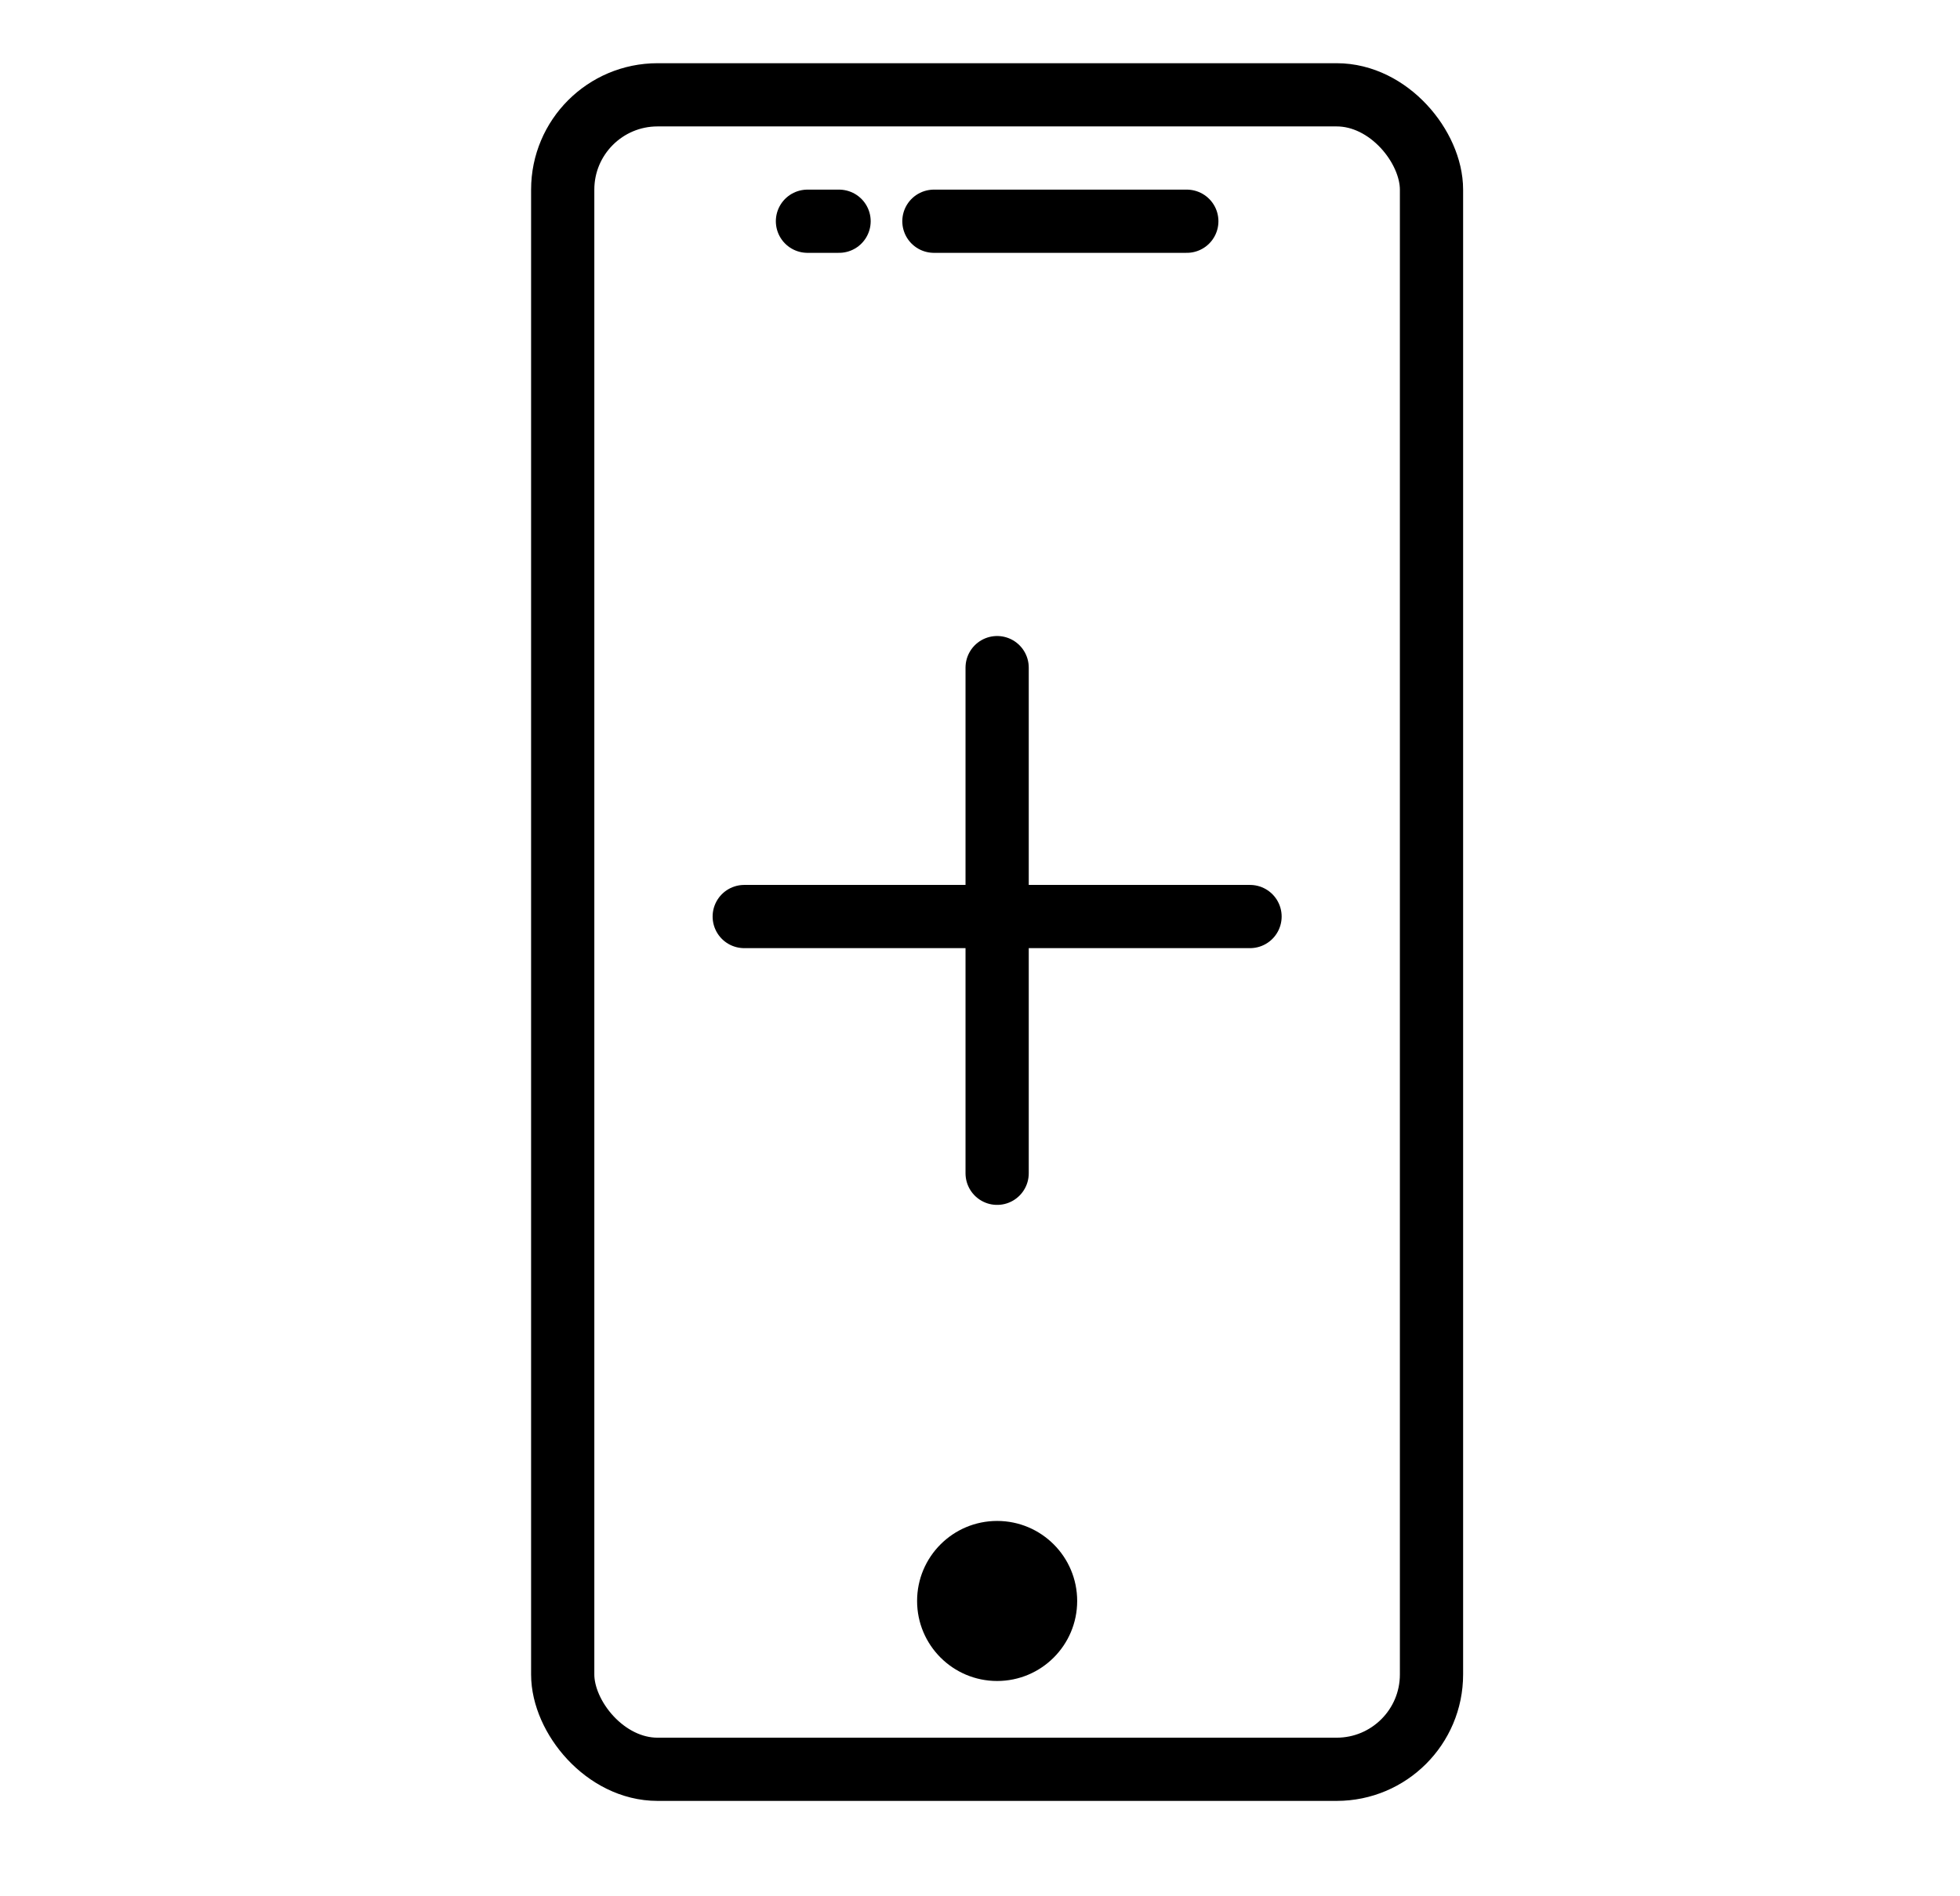 <svg width="31" height="30" viewBox="0 0 31 30" fill="none" xmlns="http://www.w3.org/2000/svg">
<path d="M14.771 3.5H18.771M12.771 3.5H13.271" stroke="currentColor" stroke-linecap="round" stroke-linejoin="round"/>
<path d="M19.771 14.5L11.771 14.5" stroke="currentColor" stroke-linecap="round"/>
<path d="M15.771 10.562L15.771 18.562" stroke="currentColor" stroke-linecap="round"/>
<rect x="8.9" y="1.5" width="13.741" height="26.491" rx="1.5" stroke="currentColor"/>
<circle cx="15.771" cy="25.328" r="1.266" fill="currentColor"/>
</svg>
